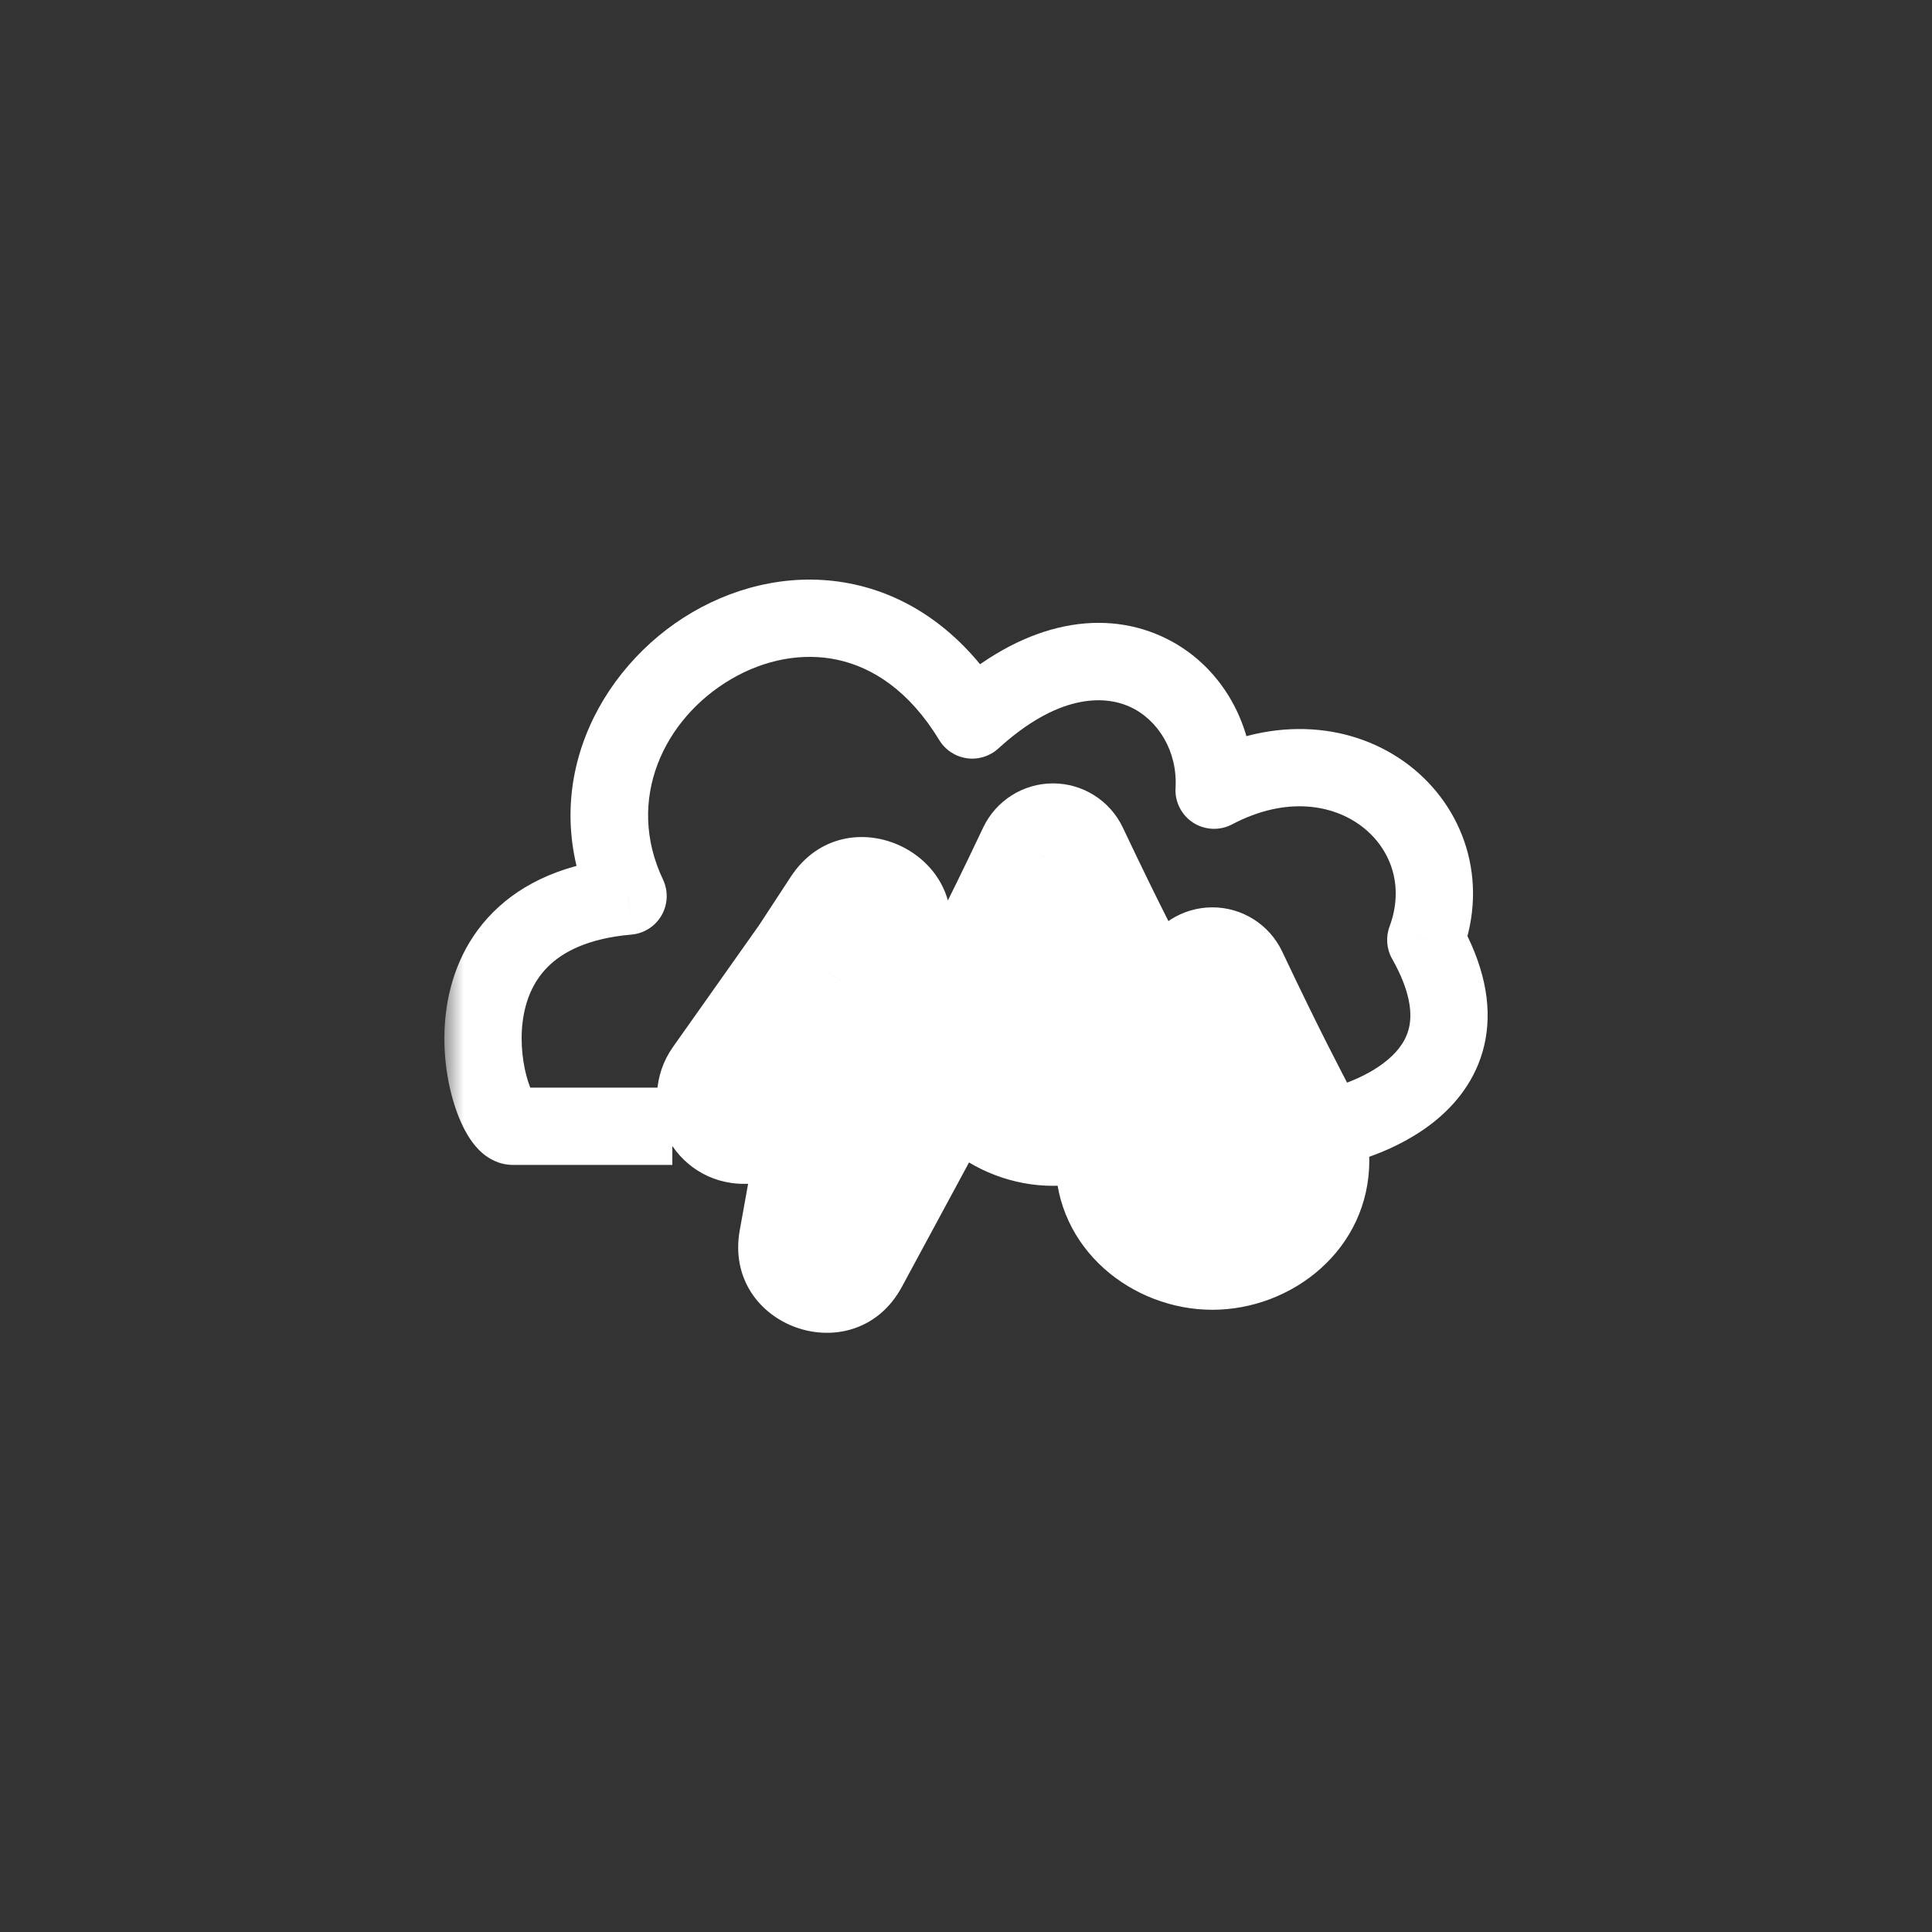<svg width="50" height="50" viewBox="0 0 50 50" fill="none" xmlns="http://www.w3.org/2000/svg">
<rect x="0" y="0" width="50" height="50" fill="#333333" stroke="none"/>
<mask id="path-1-outside-1_410_171" maskUnits="userSpaceOnUse" x="11.5" y="14" width="28" height="21" fill="black">
<rect fill="white" x="11.5" y="14" width="28" height="21"/>
<path d="M21.626 27.041L22.584 24.001C22.671 23.724 22.295 23.546 22.136 23.789L21.295 25.075L19.053 28.244C18.936 28.41 19.055 28.638 19.258 28.638H21.454C21.61 28.638 21.728 28.779 21.7 28.933L21.114 32.191C21.063 32.47 21.445 32.604 21.58 32.354L24.074 27.734C24.164 27.568 24.044 27.366 23.854 27.366H21.865C21.696 27.366 21.576 27.201 21.626 27.041Z"/>
<path d="M29.314 26.818C29.314 27.852 28.391 28.689 27.252 28.689C26.113 28.689 25.19 27.852 25.19 26.818C25.358 25.749 25.19 26.627 27.252 22.274C29.314 26.627 29.188 25.864 29.314 26.818Z"/>
<path d="M33.438 30.026C33.438 31.059 32.514 31.897 31.376 31.897C30.237 31.897 29.314 31.059 29.314 30.026C29.482 28.957 29.314 29.835 31.376 25.482C33.438 29.835 33.312 29.071 33.438 30.026Z"/>
</mask>
<path d="M13.276 29.148L13.276 28.148L13.276 28.148L13.276 29.148ZM16.255 23.191L16.341 24.187C16.668 24.159 16.959 23.972 17.122 23.688C17.285 23.404 17.298 23.058 17.158 22.762L16.255 23.191ZM25.162 18.633L24.307 19.152C24.462 19.408 24.724 19.581 25.02 19.623C25.316 19.666 25.615 19.573 25.836 19.372L25.162 18.633ZM31.421 20.45L30.423 20.391C30.401 20.751 30.576 21.095 30.879 21.291C31.183 21.486 31.568 21.503 31.888 21.334L31.421 20.45ZM36.899 24.325L35.962 23.976C35.859 24.252 35.883 24.56 36.029 24.817L36.899 24.325ZM34.377 28.169C33.837 28.283 33.491 28.813 33.605 29.354C33.718 29.894 34.249 30.24 34.789 30.126L34.377 28.169ZM13.276 28.148C13.565 28.148 13.74 28.285 13.78 28.319C13.832 28.363 13.844 28.389 13.826 28.361C13.793 28.31 13.729 28.185 13.664 27.981C13.537 27.577 13.457 27.019 13.524 26.46C13.59 25.909 13.791 25.407 14.177 25.022C14.556 24.642 15.205 24.286 16.341 24.187L16.168 22.195C14.669 22.325 13.543 22.827 12.762 23.608C11.987 24.383 11.644 25.341 11.539 26.222C11.434 27.095 11.555 27.94 11.757 28.582C11.857 28.9 11.99 29.208 12.155 29.459C12.236 29.583 12.348 29.728 12.496 29.852C12.633 29.967 12.902 30.148 13.276 30.148L13.276 28.148ZM17.158 22.762C16.179 20.702 17.174 18.598 18.924 17.575C19.785 17.071 20.766 16.877 21.685 17.078C22.585 17.276 23.531 17.874 24.307 19.152L26.017 18.114C24.992 16.426 23.611 15.453 22.113 15.125C20.633 14.801 19.143 15.129 17.914 15.848C15.485 17.269 13.827 20.41 15.351 23.62L17.158 22.762ZM25.836 19.372C27.358 17.982 28.546 17.98 29.232 18.288C29.974 18.62 30.479 19.451 30.423 20.391L32.419 20.509C32.52 18.814 31.616 17.165 30.05 16.463C28.427 15.735 26.407 16.142 24.488 17.895L25.836 19.372ZM31.888 21.334C33.295 20.592 34.514 20.826 35.252 21.394C35.997 21.967 36.35 22.934 35.962 23.976L37.836 24.673C38.544 22.771 37.879 20.892 36.472 19.809C35.059 18.722 32.99 18.491 30.954 19.566L31.888 21.334ZM36.029 24.817C36.496 25.643 36.54 26.192 36.478 26.535C36.416 26.879 36.22 27.169 35.917 27.425C35.607 27.688 35.224 27.879 34.894 28.006C34.734 28.067 34.596 28.11 34.502 28.137C34.455 28.15 34.419 28.159 34.397 28.164C34.386 28.167 34.379 28.169 34.376 28.169C34.374 28.17 34.373 28.17 34.373 28.17C34.374 28.17 34.374 28.17 34.375 28.17C34.375 28.169 34.375 28.169 34.376 28.169C34.376 28.169 34.376 28.169 34.377 28.169C34.377 28.169 34.377 28.169 34.583 29.148C34.789 30.126 34.79 30.126 34.79 30.126C34.79 30.126 34.791 30.126 34.791 30.126C34.792 30.125 34.793 30.125 34.794 30.125C34.795 30.125 34.797 30.124 34.8 30.124C34.804 30.123 34.81 30.122 34.817 30.12C34.83 30.117 34.848 30.113 34.87 30.108C34.913 30.097 34.972 30.082 35.044 30.062C35.187 30.021 35.385 29.96 35.612 29.872C36.059 29.7 36.666 29.412 37.209 28.953C37.758 28.488 38.279 27.814 38.446 26.89C38.613 25.966 38.398 24.943 37.77 23.832L36.029 24.817ZM17.4 28.148L13.276 28.148L13.276 30.148L17.4 30.148L17.4 28.148ZM22.584 24.001L24.491 24.602L24.491 24.602L22.584 24.001ZM21.626 27.041L23.534 27.641L23.534 27.641L21.626 27.041ZM24.074 27.734L22.314 26.784L22.314 26.784L24.074 27.734ZM21.58 32.354L23.34 33.304L23.34 33.304L21.58 32.354ZM21.114 32.191L19.145 31.836L19.145 31.836L21.114 32.191ZM21.7 28.933L23.669 29.287L23.669 29.287L21.7 28.933ZM21.295 25.075L22.928 26.229C22.942 26.21 22.955 26.19 22.968 26.17L21.295 25.075ZM22.136 23.789L20.463 22.694L20.463 22.694L22.136 23.789ZM19.053 28.244L20.686 29.399L20.686 29.399L19.053 28.244ZM29.314 26.818H31.314C31.314 26.731 31.308 26.643 31.297 26.556L29.314 26.818ZM25.19 26.818L23.214 26.507C23.198 26.61 23.19 26.714 23.19 26.818H25.19ZM27.252 22.274L29.059 21.418C28.728 20.72 28.025 20.274 27.252 20.274C26.479 20.274 25.775 20.72 25.444 21.418L27.252 22.274ZM33.438 30.026H35.438C35.438 29.938 35.432 29.851 35.42 29.764L33.438 30.026ZM29.314 30.026L27.338 29.715C27.322 29.818 27.314 29.922 27.314 30.026H29.314ZM31.376 25.482L33.183 24.626C32.852 23.927 32.149 23.482 31.376 23.482C30.603 23.482 29.899 23.927 29.568 24.626L31.376 25.482ZM20.676 23.4L19.719 26.44L23.534 27.641L24.491 24.602L20.676 23.4ZM21.865 29.366H23.854V25.366H21.865V29.366ZM22.314 26.784L19.82 31.403L23.34 33.304L25.834 28.685L22.314 26.784ZM23.082 32.545L23.669 29.287L19.732 28.578L19.145 31.836L23.082 32.545ZM21.454 26.638H19.258V30.638H21.454V26.638ZM22.968 26.17L23.809 24.885L20.463 22.694L19.622 23.979L22.968 26.17ZM19.662 23.92L17.421 27.089L20.686 29.399L22.928 26.229L19.662 23.92ZM19.258 26.638C20.677 26.638 21.506 28.24 20.686 29.399L17.421 27.089C16.367 28.58 17.432 30.638 19.258 30.638V26.638ZM23.669 29.287C23.917 27.907 22.856 26.638 21.454 26.638V30.638C20.363 30.638 19.539 29.652 19.732 28.578L23.669 29.287ZM19.82 31.403C20.765 29.652 23.435 30.587 23.082 32.545L19.145 31.836C18.692 34.354 22.124 35.555 23.34 33.304L19.82 31.403ZM23.854 29.366C22.529 29.366 21.685 27.95 22.314 26.784L25.834 28.685C26.643 27.186 25.558 25.366 23.854 25.366V29.366ZM19.719 26.44C19.262 27.889 20.345 29.366 21.865 29.366V25.366C23.047 25.366 23.889 26.514 23.534 27.641L19.719 26.44ZM24.491 24.602C25.277 22.109 21.894 20.507 20.463 22.694L23.809 24.885C22.696 26.586 20.065 25.34 20.676 23.4L24.491 24.602ZM27.314 26.818C27.314 26.775 27.324 26.733 27.339 26.702C27.353 26.672 27.366 26.66 27.366 26.66C27.366 26.66 27.358 26.667 27.338 26.675C27.319 26.682 27.291 26.689 27.252 26.689V30.689C29.308 30.689 31.314 29.135 31.314 26.818H27.314ZM27.252 26.689C27.213 26.689 27.185 26.682 27.166 26.675C27.146 26.667 27.137 26.66 27.138 26.66C27.138 26.66 27.151 26.672 27.165 26.702C27.179 26.733 27.19 26.775 27.19 26.818H23.19C23.19 29.135 25.196 30.689 27.252 30.689V26.689ZM27.165 27.129C27.219 26.791 27.218 26.812 27.211 26.835C27.192 26.901 27.169 26.925 27.288 26.696C27.52 26.245 28.011 25.344 29.059 23.13L25.444 21.418C24.431 23.558 23.974 24.394 23.734 24.86C23.615 25.089 23.474 25.366 23.375 25.704C23.288 25.998 23.245 26.311 23.214 26.507L27.165 27.129ZM25.444 23.13C26.491 25.341 26.992 26.27 27.229 26.732C27.354 26.977 27.33 26.952 27.308 26.878C27.293 26.826 27.29 26.772 27.331 27.081L31.297 26.556C31.274 26.387 31.24 26.071 31.148 25.757C31.05 25.422 30.906 25.137 30.789 24.909C30.542 24.426 30.074 23.56 29.059 21.418L25.444 23.13ZM31.438 30.026C31.438 29.982 31.448 29.941 31.463 29.909C31.477 29.88 31.489 29.868 31.49 29.868C31.49 29.867 31.482 29.875 31.462 29.883C31.443 29.89 31.415 29.897 31.376 29.897V33.897C33.432 33.897 35.438 32.342 35.438 30.026H31.438ZM31.376 29.897C31.337 29.897 31.309 29.89 31.29 29.883C31.27 29.875 31.261 29.867 31.262 29.868C31.262 29.868 31.275 29.88 31.288 29.909C31.303 29.941 31.314 29.982 31.314 30.026H27.314C27.314 32.342 29.32 33.897 31.376 33.897V29.897ZM31.289 30.337C31.343 29.999 31.342 30.02 31.335 30.043C31.316 30.108 31.293 30.132 31.412 29.903C31.644 29.452 32.135 28.552 33.183 26.338L29.568 24.626C28.555 26.765 28.098 27.602 27.858 28.067C27.739 28.296 27.598 28.573 27.499 28.911C27.412 29.206 27.369 29.518 27.338 29.715L31.289 30.337ZM29.568 26.338C30.616 28.549 31.116 29.477 31.352 29.94C31.478 30.184 31.454 30.159 31.432 30.086C31.417 30.033 31.414 29.979 31.455 30.288L35.42 29.764C35.398 29.595 35.364 29.278 35.272 28.965C35.174 28.63 35.03 28.345 34.913 28.117C34.666 27.634 34.198 26.768 33.183 24.626L29.568 26.338Z" fill="white" mask="url(#path-1-outside-1_410_171)"/>
</svg>
